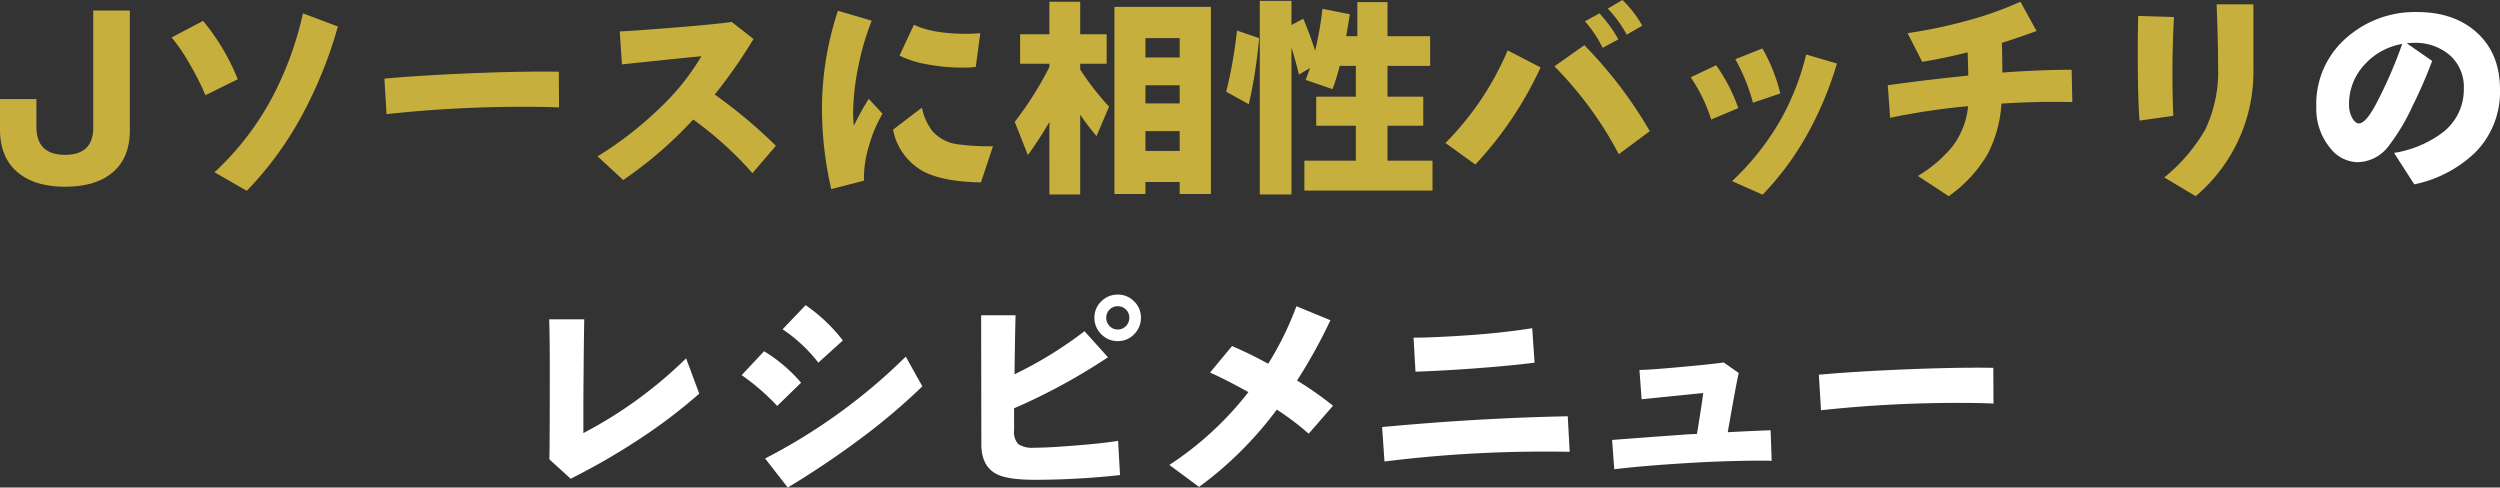<svg xmlns="http://www.w3.org/2000/svg" width="464.36" height="90.561" viewBox="0 0 464.36 90.561"><rect x="0" y="0" width="464.36" height="90.561" fill="#333333" stroke="none"/><g transform="translate(8790.04 -10478.72)"><path d="M26.08-9.12q0,5.44-3.52,8.12-3.08,2.4-8.52,2.4T5.48-1.08Q1.96-3.84,1.96-9.24v-5.64H8.72v5.12q0,5.24,5.32,5.24,5.24,0,5.24-5.08V-31.32h6.8ZM64.72-28.36a80.263,80.263,0,0,1-6,15.24A63.644,63.644,0,0,1,47.8,2.16l-6-3.44a52.5,52.5,0,0,0,11-14.44A62.742,62.742,0,0,0,58.24-30.8Zm-18.6,9.8-6,2.96a50.134,50.134,0,0,0-2.92-5.78,33.059,33.059,0,0,0-3.36-4.94l5.84-3.08A40.512,40.512,0,0,1,46.12-18.56Zm59.68,5.24q-2.32-.12-5.52-.12a234.708,234.708,0,0,0-26.52,1.36l-.4-6.6q5.8-.52,13.52-.88,11.32-.52,18.88-.4ZM146.08-6.2l-4.36,5.08a65.622,65.622,0,0,0-11-9.96,76.085,76.085,0,0,1-13,11.24l-4.76-4.4A67.786,67.786,0,0,0,125-13.68a43.708,43.708,0,0,0,7.24-9.16q-4.92.48-14.76,1.52l-.4-6.12q2.8-.12,10.6-.76,6.6-.52,10.2-1l4.04,3.16a96.007,96.007,0,0,1-7.2,10.32A92.138,92.138,0,0,1,146.08-6.2Zm37.96-20.92-.84,6.28a22.043,22.043,0,0,1-2.6.12,34.883,34.883,0,0,1-6.36-.6,18.391,18.391,0,0,1-5.2-1.64l2.68-5.72Q175.2-27,181.52-27,182.68-27,184.04-27.12Zm2.36,21L184.16.6q-7-.12-10.68-2.04a11.2,11.2,0,0,1-5.64-7.76l5.36-4.08a10.455,10.455,0,0,0,1.96,4.36,7.532,7.532,0,0,0,4.68,2.44A42.112,42.112,0,0,0,186.4-6.12Zm-20.52-6.04a25.191,25.191,0,0,0-2.52,6,19.768,19.768,0,0,0-.92,6.44l-6.08,1.56a66.5,66.5,0,0,1-1.72-15.48,58.072,58.072,0,0,1,2.96-17.64l6.28,1.84a46.945,46.945,0,0,0-2.4,8.08,45.383,45.383,0,0,0-1.04,8.32,20.826,20.826,0,0,0,.12,3.12,51.336,51.336,0,0,1,2.76-5Zm61,14.92h-5.8V.52h-6.36V2.76h-5.76V-32h17.92Zm-5.8-25.36v-3.6h-6.36v3.6Zm0,8.52v-3.36h-6.36v3.36Zm0,8.84V-8.92h-6.36v3.68Zm-24.2-5.4a67.639,67.639,0,0,1-4,6.16l-2.44-6.16a64.057,64.057,0,0,0,6.44-10.2v-.6h-5.44v-5.48h5.44v-6.04h5.72v6.04h4.92v5.48H202.6v1.08a50.644,50.644,0,0,0,5.36,6.88L205.64-8q-1.6-1.88-3.04-3.96V2.84h-5.72ZM241.84,2.84h-5.88V-33.12h5.88v4.48l2.2-1.16q1.08,2.52,2.2,5.92a62.551,62.551,0,0,0,1.36-7.76l5.08,1q-.36,2.36-.68,4.08h2.08v-6.32h5.6v6.32h7.92v5.52h-7.92v5.72h6.64v5.4h-6.64v6.48h8.36V2.12h-23.8V-3.44h9.56V-9.92h-7.36v-5.4h7.36v-5.72h-3a44.01,44.01,0,0,1-1.32,4.32l-5-1.72q.36-.92.8-2.2l-2.04,1.2q-.72-2.88-1.4-5Zm-6-29.04a92.758,92.758,0,0,1-1.92,12.28l-4.2-2.32a84.532,84.532,0,0,0,2-11.36ZM307-28.52l-2.88,1.68a22.809,22.809,0,0,0-3.52-4.84l2.72-1.6A20.987,20.987,0,0,1,307-28.52Zm-4.44,2.56-2.92,1.56a22.556,22.556,0,0,0-3.28-4.92l2.68-1.48A24.411,24.411,0,0,1,302.56-25.96ZM308.4-8.92l-5.76,4.28a68.03,68.03,0,0,0-11.96-16.32l5.56-3.92A79.682,79.682,0,0,1,308.4-8.92ZM288.12-20.76A68.176,68.176,0,0,1,276-2.72l-5.56-4A54.717,54.717,0,0,0,282-23.92Zm44.52,4.84-5.08,1.72a34.59,34.59,0,0,0-3.28-8.08l5.04-2A31.974,31.974,0,0,1,332.64-15.92Zm10.52-5.56A65.236,65.236,0,0,1,337.8-8.6a53.86,53.86,0,0,1-8.44,11.48L323.68.36a48.738,48.738,0,0,0,8.96-11.28,47.2,47.2,0,0,0,4.8-12.24ZM324.84-13.2l-5.04,2.12a29.513,29.513,0,0,0-3.8-7.84l4.72-2.24A31.6,31.6,0,0,1,324.84-13.2Zm62.04-1.12q-6.04-.16-13.16.28a23.6,23.6,0,0,1-2.56,9.36,24.989,24.989,0,0,1-7.24,7.84L358.2-.6a24.436,24.436,0,0,0,6.48-5.56,14.626,14.626,0,0,0,2.84-7.4,128.422,128.422,0,0,0-14.48,2.16l-.44-6.04q6.72-.96,14.96-1.8-.04-1.8-.12-4.32Q363-22.44,359-21.8l-2.72-5.32a91.142,91.142,0,0,0,11.2-2.36,64.609,64.609,0,0,0,9.76-3.48l3,5.44q-3.72,1.36-6.44,2.2.08,3.2.08,5.52,7.04-.52,12.88-.52Zm33.64-6.12A30.223,30.223,0,0,1,409.8,3.16L403.96-.32a31.99,31.99,0,0,0,7.6-8.88,24.8,24.8,0,0,0,2.4-11.48q0-4.88-.28-11.8h6.84Zm-14.76-9.68q-.28,5.4-.28,10.32,0,4.56.16,8.04l-6.28.88q-.32-4.16-.32-12.36,0-4.84.08-7.08Z" transform="translate(-8792 10512)" fill="#c7af3e"/><path d="M230.32-15.64a15.959,15.959,0,0,1-4.52,11.6,23,23,0,0,1-11.4,6l-3.76-5.84a20.23,20.23,0,0,0,8.88-3.68,10.009,10.009,0,0,0,4.08-8.24,7.842,7.842,0,0,0-2.62-6.24,9.778,9.778,0,0,0-6.66-2.28,12.027,12.027,0,0,0-1.32.08l4.72,3.28a87.5,87.5,0,0,1-3.68,8.44,38,38,0,0,1-4.56,7.56,7.305,7.305,0,0,1-5.72,2.8,6.579,6.579,0,0,1-4.96-2.6,11.459,11.459,0,0,1-2.6-7.72,16.242,16.242,0,0,1,5.76-12.92,19.181,19.181,0,0,1,13-4.64q6.76,0,10.96,3.72Q230.32-22.4,230.32-15.64Zm-18.16-8.48a12.183,12.183,0,0,0-6.96,3.8,10.7,10.7,0,0,0-2.92,7.44,5.012,5.012,0,0,0,.64,2.6q.56.92,1.2.92,1.32,0,3.32-3.88A82.926,82.926,0,0,0,212.16-24.12ZM-104.16,40.84a99.283,99.283,0,0,1-11.12,8.44,123.991,123.991,0,0,1-12.76,7.36l-3.96-3.6q.08-2.4.08-16.52,0-6.88-.12-9.48h6.52q-.08,3.68-.16,15.04v6.08A80.442,80.442,0,0,0-106.6,34.28Zm26.68-9.88-4.56,4.12a28.508,28.508,0,0,0-6.64-6.2l4.28-4.48A30.762,30.762,0,0,1-77.48,30.96Zm14.76,8.52A116.4,116.4,0,0,1-74.2,49.2q-6.44,4.8-13.52,9.08l-4.2-5.4A106.416,106.416,0,0,0-65.8,33.96Zm-22.52-.68-4.44,4.32a41.433,41.433,0,0,0-6.6-5.72l4.16-4.44A28.662,28.662,0,0,1-85.24,38.8Zm63.12-12.08a4.233,4.233,0,0,1-1.26,3.08,4.133,4.133,0,0,1-3.06,1.28,4.153,4.153,0,0,1-3.04-1.28,4.2,4.2,0,0,1-1.28-3.08,4.088,4.088,0,0,1,1.28-3.02,4.186,4.186,0,0,1,3.04-1.26,4.166,4.166,0,0,1,3.06,1.26A4.12,4.12,0,0,1-22.12,26.72ZM-26,55.96a146.656,146.656,0,0,1-15.8.88q-4.92,0-7-1-2.96-1.44-2.96-5.6l-.04-23.96h6.4q-.08,2.12-.2,10.96a74.02,74.02,0,0,0,13-8l4.36,4.84a111.817,111.817,0,0,1-17.44,9.48V47.6a3.373,3.373,0,0,0,.78,2.62,4.734,4.734,0,0,0,2.94.66q2.64,0,7.56-.4,5.16-.4,8.04-.88Zm1.72-29.24a2.043,2.043,0,0,0-.62-1.5,2.091,2.091,0,0,0-1.54-.62,2.043,2.043,0,0,0-1.5.62,2.043,2.043,0,0,0-.62,1.5,2.158,2.158,0,0,0,.62,1.56,2.012,2.012,0,0,0,1.5.64,2.057,2.057,0,0,0,1.54-.64A2.158,2.158,0,0,0-24.28,26.72ZM13.56,43.08l-4.52,5.2A49.738,49.738,0,0,0,3.12,43.8,68.078,68.078,0,0,1-11.32,58.16l-5.52-4.08A60.58,60.58,0,0,0-2.16,40.56q-3.92-2.2-7.12-3.64L-5.2,32q3.2,1.36,6.72,3.28A57.5,57.5,0,0,0,6.76,24.6l6.32,2.6a98.237,98.237,0,0,1-6.2,11.2A63.981,63.981,0,0,1,13.56,43.08Zm37.44-8q-3.88.52-10.72,1.04-5.84.44-11.4.64l-.36-6.32q3.68,0,10.64-.48,6.12-.44,11.4-1.28Zm6.52,16.56q-1.68-.04-4.48-.04a239.106,239.106,0,0,0-29.92,1.84l-.44-6.4q18.04-1.68,34.48-2Zm37.52,1.68q-1-.04-1.28-.04-6.88,0-14.16.44-8.12.48-13.8,1.16l-.4-5.44q4.64-.36,14-1.04l1.76-.08q.92-5.56,1.16-7.6-4.32.44-11.44,1.16l-.4-5.44q2.32-.04,8.64-.64,5.24-.48,7-.76L88.92,37q-.48,2.04-2.04,11,5.36-.28,7.96-.36Zm41.2-10.64q-2.32-.12-5.52-.12a234.708,234.708,0,0,0-26.52,1.36l-.4-6.6q5.8-.52,13.52-.88,11.32-.52,18.88-.4Z" transform="translate(-8556 10511)" fill="#fff"/></g></svg>